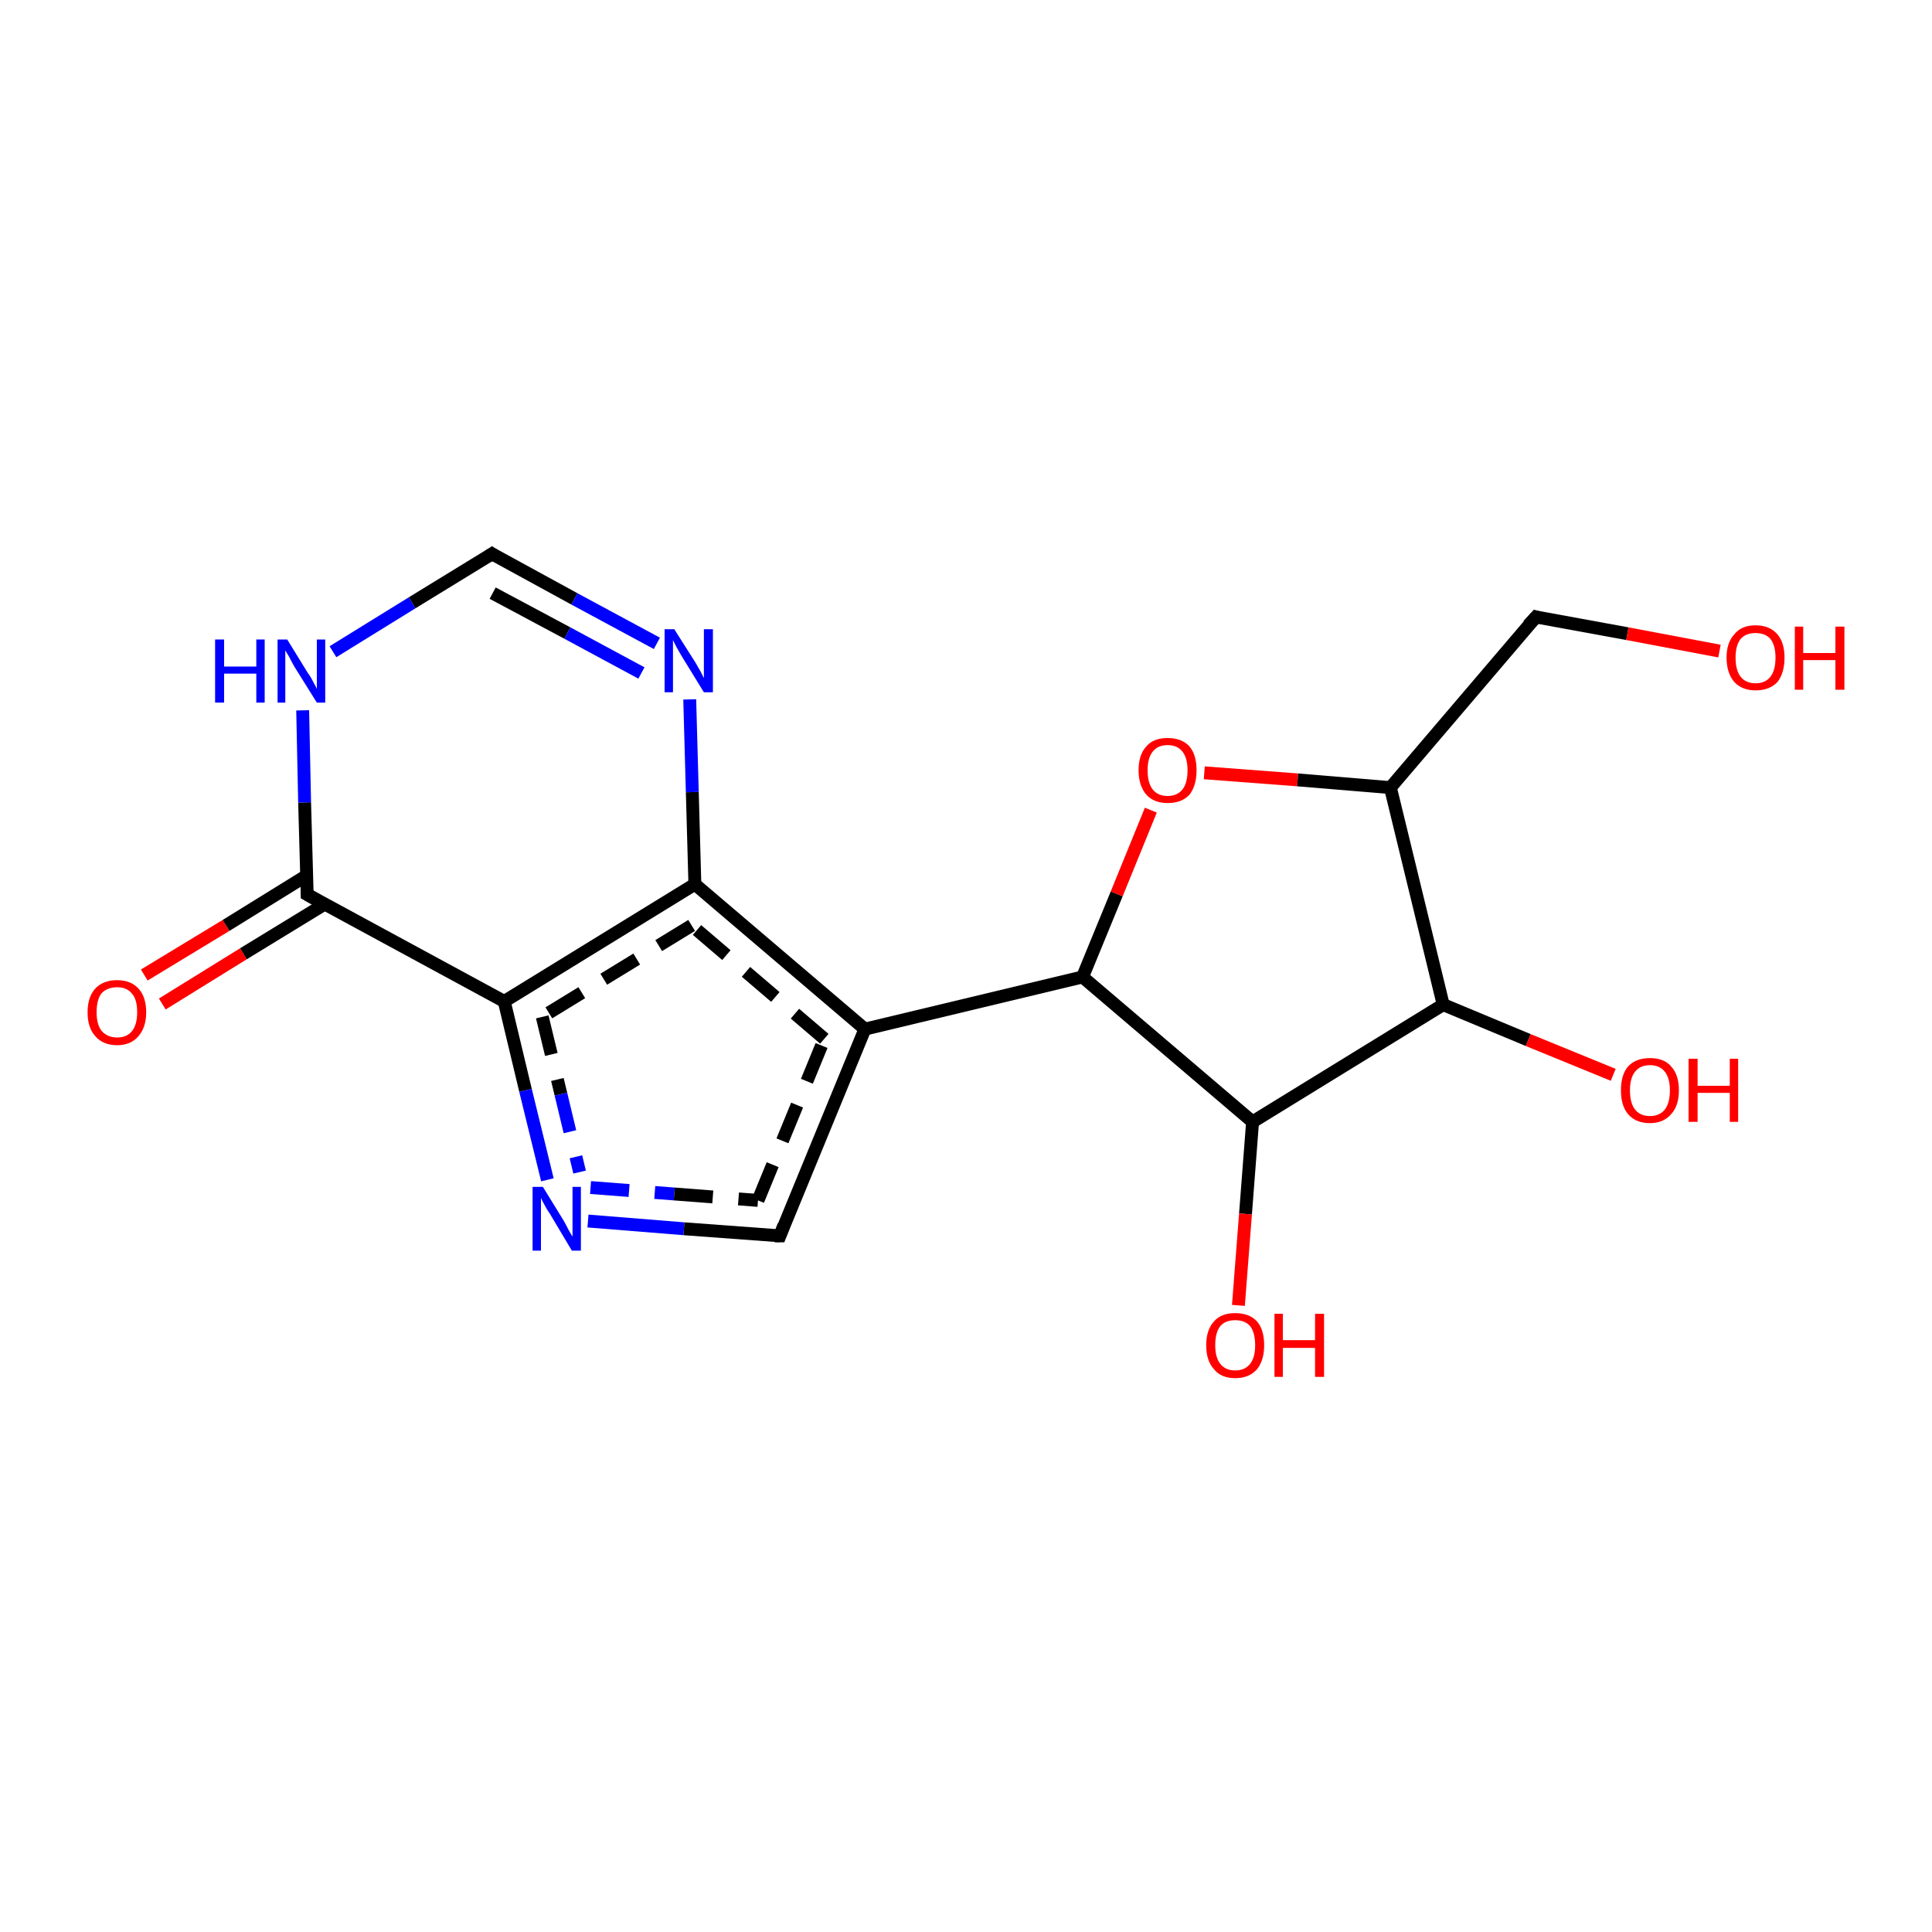 <?xml version='1.0' encoding='iso-8859-1'?>
<svg version='1.1' baseProfile='full'
              xmlns='http://www.w3.org/2000/svg'
                      xmlns:rdkit='http://www.rdkit.org/xml'
                      xmlns:xlink='http://www.w3.org/1999/xlink'
                  xml:space='preserve'
width='300px' height='300px' viewBox='0 0 300 300'>
<!-- END OF HEADER -->
<rect style='opacity:1.0;fill:#FFFFFF;stroke:none' width='300.0' height='300.0' x='0.0' y='0.0'> </rect>
<path class='bond-0 atom-0 atom-1' d='M 22.4,151.4 L 35.1,143.7' style='fill:none;fill-rule:evenodd;stroke:#FF0000;stroke-width:2.0px;stroke-linecap:butt;stroke-linejoin:miter;stroke-opacity:1' />
<path class='bond-0 atom-0 atom-1' d='M 35.1,143.7 L 47.7,135.9' style='fill:none;fill-rule:evenodd;stroke:#000000;stroke-width:2.0px;stroke-linecap:butt;stroke-linejoin:miter;stroke-opacity:1' />
<path class='bond-0 atom-0 atom-1' d='M 25.2,155.9 L 37.8,148.1' style='fill:none;fill-rule:evenodd;stroke:#FF0000;stroke-width:2.0px;stroke-linecap:butt;stroke-linejoin:miter;stroke-opacity:1' />
<path class='bond-0 atom-0 atom-1' d='M 37.8,148.1 L 50.4,140.4' style='fill:none;fill-rule:evenodd;stroke:#000000;stroke-width:2.0px;stroke-linecap:butt;stroke-linejoin:miter;stroke-opacity:1' />
<path class='bond-1 atom-1 atom-2' d='M 47.7,138.9 L 47.3,124.6' style='fill:none;fill-rule:evenodd;stroke:#000000;stroke-width:2.0px;stroke-linecap:butt;stroke-linejoin:miter;stroke-opacity:1' />
<path class='bond-1 atom-1 atom-2' d='M 47.3,124.6 L 47.0,110.3' style='fill:none;fill-rule:evenodd;stroke:#0000FF;stroke-width:2.0px;stroke-linecap:butt;stroke-linejoin:miter;stroke-opacity:1' />
<path class='bond-2 atom-2 atom-3' d='M 51.7,101.2 L 64.0,93.6' style='fill:none;fill-rule:evenodd;stroke:#0000FF;stroke-width:2.0px;stroke-linecap:butt;stroke-linejoin:miter;stroke-opacity:1' />
<path class='bond-2 atom-2 atom-3' d='M 64.0,93.6 L 76.4,86.0' style='fill:none;fill-rule:evenodd;stroke:#000000;stroke-width:2.0px;stroke-linecap:butt;stroke-linejoin:miter;stroke-opacity:1' />
<path class='bond-3 atom-3 atom-4' d='M 76.4,86.0 L 89.2,93.0' style='fill:none;fill-rule:evenodd;stroke:#000000;stroke-width:2.0px;stroke-linecap:butt;stroke-linejoin:miter;stroke-opacity:1' />
<path class='bond-3 atom-3 atom-4' d='M 89.2,93.0 L 102.0,99.9' style='fill:none;fill-rule:evenodd;stroke:#0000FF;stroke-width:2.0px;stroke-linecap:butt;stroke-linejoin:miter;stroke-opacity:1' />
<path class='bond-3 atom-3 atom-4' d='M 76.5,92.1 L 88.1,98.3' style='fill:none;fill-rule:evenodd;stroke:#000000;stroke-width:2.0px;stroke-linecap:butt;stroke-linejoin:miter;stroke-opacity:1' />
<path class='bond-3 atom-3 atom-4' d='M 88.1,98.3 L 99.6,104.5' style='fill:none;fill-rule:evenodd;stroke:#0000FF;stroke-width:2.0px;stroke-linecap:butt;stroke-linejoin:miter;stroke-opacity:1' />
<path class='bond-4 atom-4 atom-5' d='M 107.1,108.6 L 107.5,123.0' style='fill:none;fill-rule:evenodd;stroke:#0000FF;stroke-width:2.0px;stroke-linecap:butt;stroke-linejoin:miter;stroke-opacity:1' />
<path class='bond-4 atom-4 atom-5' d='M 107.5,123.0 L 107.9,137.3' style='fill:none;fill-rule:evenodd;stroke:#000000;stroke-width:2.0px;stroke-linecap:butt;stroke-linejoin:miter;stroke-opacity:1' />
<path class='bond-5 atom-5 atom-6' d='M 107.9,137.3 L 78.3,155.5' style='fill:none;fill-rule:evenodd;stroke:#000000;stroke-width:2.0px;stroke-linecap:butt;stroke-linejoin:miter;stroke-opacity:1' />
<path class='bond-5 atom-5 atom-6' d='M 107.4,143.7 L 84.2,157.9' style='fill:none;fill-rule:evenodd;stroke:#000000;stroke-width:2.0px;stroke-linecap:butt;stroke-linejoin:miter;stroke-opacity:1;stroke-dasharray:6,4' />
<path class='bond-6 atom-6 atom-7' d='M 78.3,155.5 L 81.6,169.3' style='fill:none;fill-rule:evenodd;stroke:#000000;stroke-width:2.0px;stroke-linecap:butt;stroke-linejoin:miter;stroke-opacity:1' />
<path class='bond-6 atom-6 atom-7' d='M 81.6,169.3 L 85.0,183.2' style='fill:none;fill-rule:evenodd;stroke:#0000FF;stroke-width:2.0px;stroke-linecap:butt;stroke-linejoin:miter;stroke-opacity:1' />
<path class='bond-6 atom-6 atom-7' d='M 84.2,157.9 L 87.1,169.9' style='fill:none;fill-rule:evenodd;stroke:#000000;stroke-width:2.0px;stroke-linecap:butt;stroke-linejoin:miter;stroke-opacity:1;stroke-dasharray:6,4' />
<path class='bond-6 atom-6 atom-7' d='M 87.1,169.9 L 90.0,182.0' style='fill:none;fill-rule:evenodd;stroke:#0000FF;stroke-width:2.0px;stroke-linecap:butt;stroke-linejoin:miter;stroke-opacity:1;stroke-dasharray:6,4' />
<path class='bond-7 atom-7 atom-8' d='M 91.3,189.6 L 106.2,190.8' style='fill:none;fill-rule:evenodd;stroke:#0000FF;stroke-width:2.0px;stroke-linecap:butt;stroke-linejoin:miter;stroke-opacity:1' />
<path class='bond-7 atom-7 atom-8' d='M 106.2,190.8 L 121.1,191.9' style='fill:none;fill-rule:evenodd;stroke:#000000;stroke-width:2.0px;stroke-linecap:butt;stroke-linejoin:miter;stroke-opacity:1' />
<path class='bond-7 atom-7 atom-8' d='M 91.7,184.4 L 104.7,185.4' style='fill:none;fill-rule:evenodd;stroke:#0000FF;stroke-width:2.0px;stroke-linecap:butt;stroke-linejoin:miter;stroke-opacity:1;stroke-dasharray:6,4' />
<path class='bond-7 atom-7 atom-8' d='M 104.7,185.4 L 117.7,186.4' style='fill:none;fill-rule:evenodd;stroke:#000000;stroke-width:2.0px;stroke-linecap:butt;stroke-linejoin:miter;stroke-opacity:1;stroke-dasharray:6,4' />
<path class='bond-8 atom-8 atom-9' d='M 121.1,191.9 L 134.3,159.8' style='fill:none;fill-rule:evenodd;stroke:#000000;stroke-width:2.0px;stroke-linecap:butt;stroke-linejoin:miter;stroke-opacity:1' />
<path class='bond-8 atom-8 atom-9' d='M 117.7,186.4 L 128.0,161.3' style='fill:none;fill-rule:evenodd;stroke:#000000;stroke-width:2.0px;stroke-linecap:butt;stroke-linejoin:miter;stroke-opacity:1;stroke-dasharray:6,4' />
<path class='bond-9 atom-9 atom-10' d='M 134.3,159.8 L 168.1,151.7' style='fill:none;fill-rule:evenodd;stroke:#000000;stroke-width:2.0px;stroke-linecap:butt;stroke-linejoin:miter;stroke-opacity:1' />
<path class='bond-10 atom-10 atom-11' d='M 168.1,151.7 L 173.4,138.8' style='fill:none;fill-rule:evenodd;stroke:#000000;stroke-width:2.0px;stroke-linecap:butt;stroke-linejoin:miter;stroke-opacity:1' />
<path class='bond-10 atom-10 atom-11' d='M 173.4,138.8 L 178.7,125.8' style='fill:none;fill-rule:evenodd;stroke:#FF0000;stroke-width:2.0px;stroke-linecap:butt;stroke-linejoin:miter;stroke-opacity:1' />
<path class='bond-11 atom-11 atom-12' d='M 187.0,120.0 L 201.5,121.1' style='fill:none;fill-rule:evenodd;stroke:#FF0000;stroke-width:2.0px;stroke-linecap:butt;stroke-linejoin:miter;stroke-opacity:1' />
<path class='bond-11 atom-11 atom-12' d='M 201.5,121.1 L 215.9,122.3' style='fill:none;fill-rule:evenodd;stroke:#000000;stroke-width:2.0px;stroke-linecap:butt;stroke-linejoin:miter;stroke-opacity:1' />
<path class='bond-12 atom-12 atom-13' d='M 215.9,122.3 L 238.5,95.8' style='fill:none;fill-rule:evenodd;stroke:#000000;stroke-width:2.0px;stroke-linecap:butt;stroke-linejoin:miter;stroke-opacity:1' />
<path class='bond-13 atom-13 atom-14' d='M 238.5,95.8 L 252.7,98.4' style='fill:none;fill-rule:evenodd;stroke:#000000;stroke-width:2.0px;stroke-linecap:butt;stroke-linejoin:miter;stroke-opacity:1' />
<path class='bond-13 atom-13 atom-14' d='M 252.7,98.4 L 267.0,101.1' style='fill:none;fill-rule:evenodd;stroke:#FF0000;stroke-width:2.0px;stroke-linecap:butt;stroke-linejoin:miter;stroke-opacity:1' />
<path class='bond-14 atom-12 atom-15' d='M 215.9,122.3 L 224.1,156.0' style='fill:none;fill-rule:evenodd;stroke:#000000;stroke-width:2.0px;stroke-linecap:butt;stroke-linejoin:miter;stroke-opacity:1' />
<path class='bond-15 atom-15 atom-16' d='M 224.1,156.0 L 237.3,161.5' style='fill:none;fill-rule:evenodd;stroke:#000000;stroke-width:2.0px;stroke-linecap:butt;stroke-linejoin:miter;stroke-opacity:1' />
<path class='bond-15 atom-15 atom-16' d='M 237.3,161.5 L 250.5,166.9' style='fill:none;fill-rule:evenodd;stroke:#FF0000;stroke-width:2.0px;stroke-linecap:butt;stroke-linejoin:miter;stroke-opacity:1' />
<path class='bond-16 atom-15 atom-17' d='M 224.1,156.0 L 194.5,174.2' style='fill:none;fill-rule:evenodd;stroke:#000000;stroke-width:2.0px;stroke-linecap:butt;stroke-linejoin:miter;stroke-opacity:1' />
<path class='bond-17 atom-17 atom-18' d='M 194.5,174.2 L 193.4,188.5' style='fill:none;fill-rule:evenodd;stroke:#000000;stroke-width:2.0px;stroke-linecap:butt;stroke-linejoin:miter;stroke-opacity:1' />
<path class='bond-17 atom-17 atom-18' d='M 193.4,188.5 L 192.3,202.7' style='fill:none;fill-rule:evenodd;stroke:#FF0000;stroke-width:2.0px;stroke-linecap:butt;stroke-linejoin:miter;stroke-opacity:1' />
<path class='bond-18 atom-6 atom-1' d='M 78.3,155.5 L 47.7,138.9' style='fill:none;fill-rule:evenodd;stroke:#000000;stroke-width:2.0px;stroke-linecap:butt;stroke-linejoin:miter;stroke-opacity:1' />
<path class='bond-19 atom-9 atom-5' d='M 134.3,159.8 L 107.9,137.3' style='fill:none;fill-rule:evenodd;stroke:#000000;stroke-width:2.0px;stroke-linecap:butt;stroke-linejoin:miter;stroke-opacity:1' />
<path class='bond-19 atom-9 atom-5' d='M 128.0,161.3 L 107.4,143.7' style='fill:none;fill-rule:evenodd;stroke:#000000;stroke-width:2.0px;stroke-linecap:butt;stroke-linejoin:miter;stroke-opacity:1;stroke-dasharray:6,4' />
<path class='bond-20 atom-17 atom-10' d='M 194.5,174.2 L 168.1,151.7' style='fill:none;fill-rule:evenodd;stroke:#000000;stroke-width:2.0px;stroke-linecap:butt;stroke-linejoin:miter;stroke-opacity:1' />
<path d='M 47.7,138.2 L 47.7,138.9 L 49.3,139.8' style='fill:none;stroke:#000000;stroke-width:2.0px;stroke-linecap:butt;stroke-linejoin:miter;stroke-opacity:1;' />
<path d='M 75.8,86.4 L 76.4,86.0 L 77.0,86.4' style='fill:none;stroke:#000000;stroke-width:2.0px;stroke-linecap:butt;stroke-linejoin:miter;stroke-opacity:1;' />
<path d='M 120.3,191.9 L 121.1,191.9 L 121.7,190.3' style='fill:none;stroke:#000000;stroke-width:2.0px;stroke-linecap:butt;stroke-linejoin:miter;stroke-opacity:1;' />
<path d='M 237.3,97.1 L 238.5,95.8 L 239.2,96.0' style='fill:none;stroke:#000000;stroke-width:2.0px;stroke-linecap:butt;stroke-linejoin:miter;stroke-opacity:1;' />
<path class='atom-0' d='M 13.6 157.2
Q 13.6 154.8, 14.8 153.5
Q 16.0 152.2, 18.2 152.2
Q 20.3 152.2, 21.5 153.5
Q 22.7 154.8, 22.7 157.2
Q 22.7 159.5, 21.5 160.9
Q 20.3 162.3, 18.2 162.3
Q 16.0 162.3, 14.8 160.9
Q 13.6 159.6, 13.6 157.2
M 18.2 161.1
Q 19.7 161.1, 20.5 160.1
Q 21.3 159.1, 21.3 157.2
Q 21.3 155.2, 20.5 154.3
Q 19.7 153.3, 18.2 153.3
Q 16.7 153.3, 15.8 154.2
Q 15.0 155.2, 15.0 157.2
Q 15.0 159.1, 15.8 160.1
Q 16.7 161.1, 18.2 161.1
' fill='#FF0000'/>
<path class='atom-2' d='M 33.4 99.3
L 34.8 99.3
L 34.8 103.5
L 39.8 103.5
L 39.8 99.3
L 41.1 99.3
L 41.1 109.1
L 39.8 109.1
L 39.8 104.6
L 34.8 104.6
L 34.8 109.1
L 33.4 109.1
L 33.4 99.3
' fill='#0000FF'/>
<path class='atom-2' d='M 44.6 99.3
L 47.8 104.5
Q 48.2 105.0, 48.7 106.0
Q 49.2 106.9, 49.2 107.0
L 49.2 99.3
L 50.5 99.3
L 50.5 109.1
L 49.2 109.1
L 45.7 103.5
Q 45.3 102.8, 44.9 102.0
Q 44.5 101.3, 44.3 101.0
L 44.3 109.1
L 43.1 109.1
L 43.1 99.3
L 44.6 99.3
' fill='#0000FF'/>
<path class='atom-4' d='M 104.7 97.7
L 108.0 102.9
Q 108.3 103.4, 108.8 104.3
Q 109.3 105.3, 109.3 105.3
L 109.3 97.7
L 110.7 97.7
L 110.7 107.5
L 109.3 107.5
L 105.8 101.8
Q 105.4 101.1, 105.0 100.4
Q 104.6 99.6, 104.5 99.4
L 104.5 107.5
L 103.2 107.5
L 103.2 97.7
L 104.7 97.7
' fill='#0000FF'/>
<path class='atom-7' d='M 84.3 184.3
L 87.5 189.5
Q 87.8 190.0, 88.3 191.0
Q 88.8 191.9, 88.9 192.0
L 88.9 184.3
L 90.2 184.3
L 90.2 194.2
L 88.8 194.2
L 85.4 188.5
Q 84.9 187.8, 84.5 187.0
Q 84.1 186.3, 84.0 186.0
L 84.0 194.2
L 82.7 194.2
L 82.7 184.3
L 84.3 184.3
' fill='#0000FF'/>
<path class='atom-11' d='M 176.8 119.6
Q 176.8 117.2, 178.0 115.9
Q 179.1 114.6, 181.3 114.6
Q 183.5 114.6, 184.7 115.9
Q 185.8 117.2, 185.8 119.6
Q 185.8 122.0, 184.7 123.4
Q 183.5 124.7, 181.3 124.7
Q 179.2 124.7, 178.0 123.4
Q 176.8 122.0, 176.8 119.6
M 181.3 123.6
Q 182.8 123.6, 183.6 122.6
Q 184.4 121.6, 184.4 119.6
Q 184.4 117.7, 183.6 116.7
Q 182.8 115.7, 181.3 115.7
Q 179.8 115.7, 179.0 116.7
Q 178.2 117.7, 178.2 119.6
Q 178.2 121.6, 179.0 122.6
Q 179.8 123.6, 181.3 123.6
' fill='#FF0000'/>
<path class='atom-14' d='M 268.1 102.1
Q 268.1 99.8, 269.3 98.5
Q 270.4 97.1, 272.6 97.1
Q 274.8 97.1, 276.0 98.5
Q 277.1 99.8, 277.1 102.1
Q 277.1 104.5, 276.0 105.9
Q 274.8 107.2, 272.6 107.2
Q 270.5 107.2, 269.3 105.9
Q 268.1 104.5, 268.1 102.1
M 272.6 106.1
Q 274.1 106.1, 274.9 105.1
Q 275.7 104.1, 275.7 102.1
Q 275.7 100.2, 274.9 99.2
Q 274.1 98.3, 272.6 98.3
Q 271.1 98.3, 270.3 99.2
Q 269.5 100.2, 269.5 102.1
Q 269.5 104.1, 270.3 105.1
Q 271.1 106.1, 272.6 106.1
' fill='#FF0000'/>
<path class='atom-14' d='M 278.7 97.3
L 280.0 97.3
L 280.0 101.4
L 285.0 101.4
L 285.0 97.3
L 286.4 97.3
L 286.4 107.1
L 285.0 107.1
L 285.0 102.5
L 280.0 102.5
L 280.0 107.1
L 278.7 107.1
L 278.7 97.3
' fill='#FF0000'/>
<path class='atom-16' d='M 251.7 169.3
Q 251.7 166.9, 252.8 165.6
Q 254.0 164.3, 256.2 164.3
Q 258.4 164.3, 259.5 165.6
Q 260.7 166.9, 260.7 169.3
Q 260.7 171.7, 259.5 173.0
Q 258.3 174.4, 256.2 174.4
Q 254.0 174.4, 252.8 173.0
Q 251.7 171.7, 251.7 169.3
M 256.2 173.3
Q 257.7 173.3, 258.5 172.3
Q 259.3 171.3, 259.3 169.3
Q 259.3 167.4, 258.5 166.4
Q 257.7 165.4, 256.2 165.4
Q 254.7 165.4, 253.9 166.4
Q 253.1 167.4, 253.1 169.3
Q 253.1 171.3, 253.9 172.3
Q 254.7 173.3, 256.2 173.3
' fill='#FF0000'/>
<path class='atom-16' d='M 262.2 164.4
L 263.6 164.4
L 263.6 168.6
L 268.6 168.6
L 268.6 164.4
L 269.9 164.4
L 269.9 174.2
L 268.6 174.2
L 268.6 169.7
L 263.6 169.7
L 263.6 174.2
L 262.2 174.2
L 262.2 164.4
' fill='#FF0000'/>
<path class='atom-18' d='M 187.3 208.9
Q 187.3 206.5, 188.5 205.2
Q 189.6 203.9, 191.8 203.9
Q 194.0 203.9, 195.2 205.2
Q 196.3 206.5, 196.3 208.9
Q 196.3 211.2, 195.2 212.6
Q 194.0 214.0, 191.8 214.0
Q 189.6 214.0, 188.5 212.6
Q 187.3 211.3, 187.3 208.9
M 191.8 212.8
Q 193.3 212.8, 194.1 211.8
Q 194.9 210.8, 194.9 208.9
Q 194.9 206.9, 194.1 205.9
Q 193.3 205.0, 191.8 205.0
Q 190.3 205.0, 189.5 205.9
Q 188.7 206.9, 188.7 208.9
Q 188.7 210.8, 189.5 211.8
Q 190.3 212.8, 191.8 212.8
' fill='#FF0000'/>
<path class='atom-18' d='M 197.9 204.0
L 199.2 204.0
L 199.2 208.1
L 204.2 208.1
L 204.2 204.0
L 205.6 204.0
L 205.6 213.8
L 204.2 213.8
L 204.2 209.3
L 199.2 209.3
L 199.2 213.8
L 197.9 213.8
L 197.9 204.0
' fill='#FF0000'/>
</svg>
